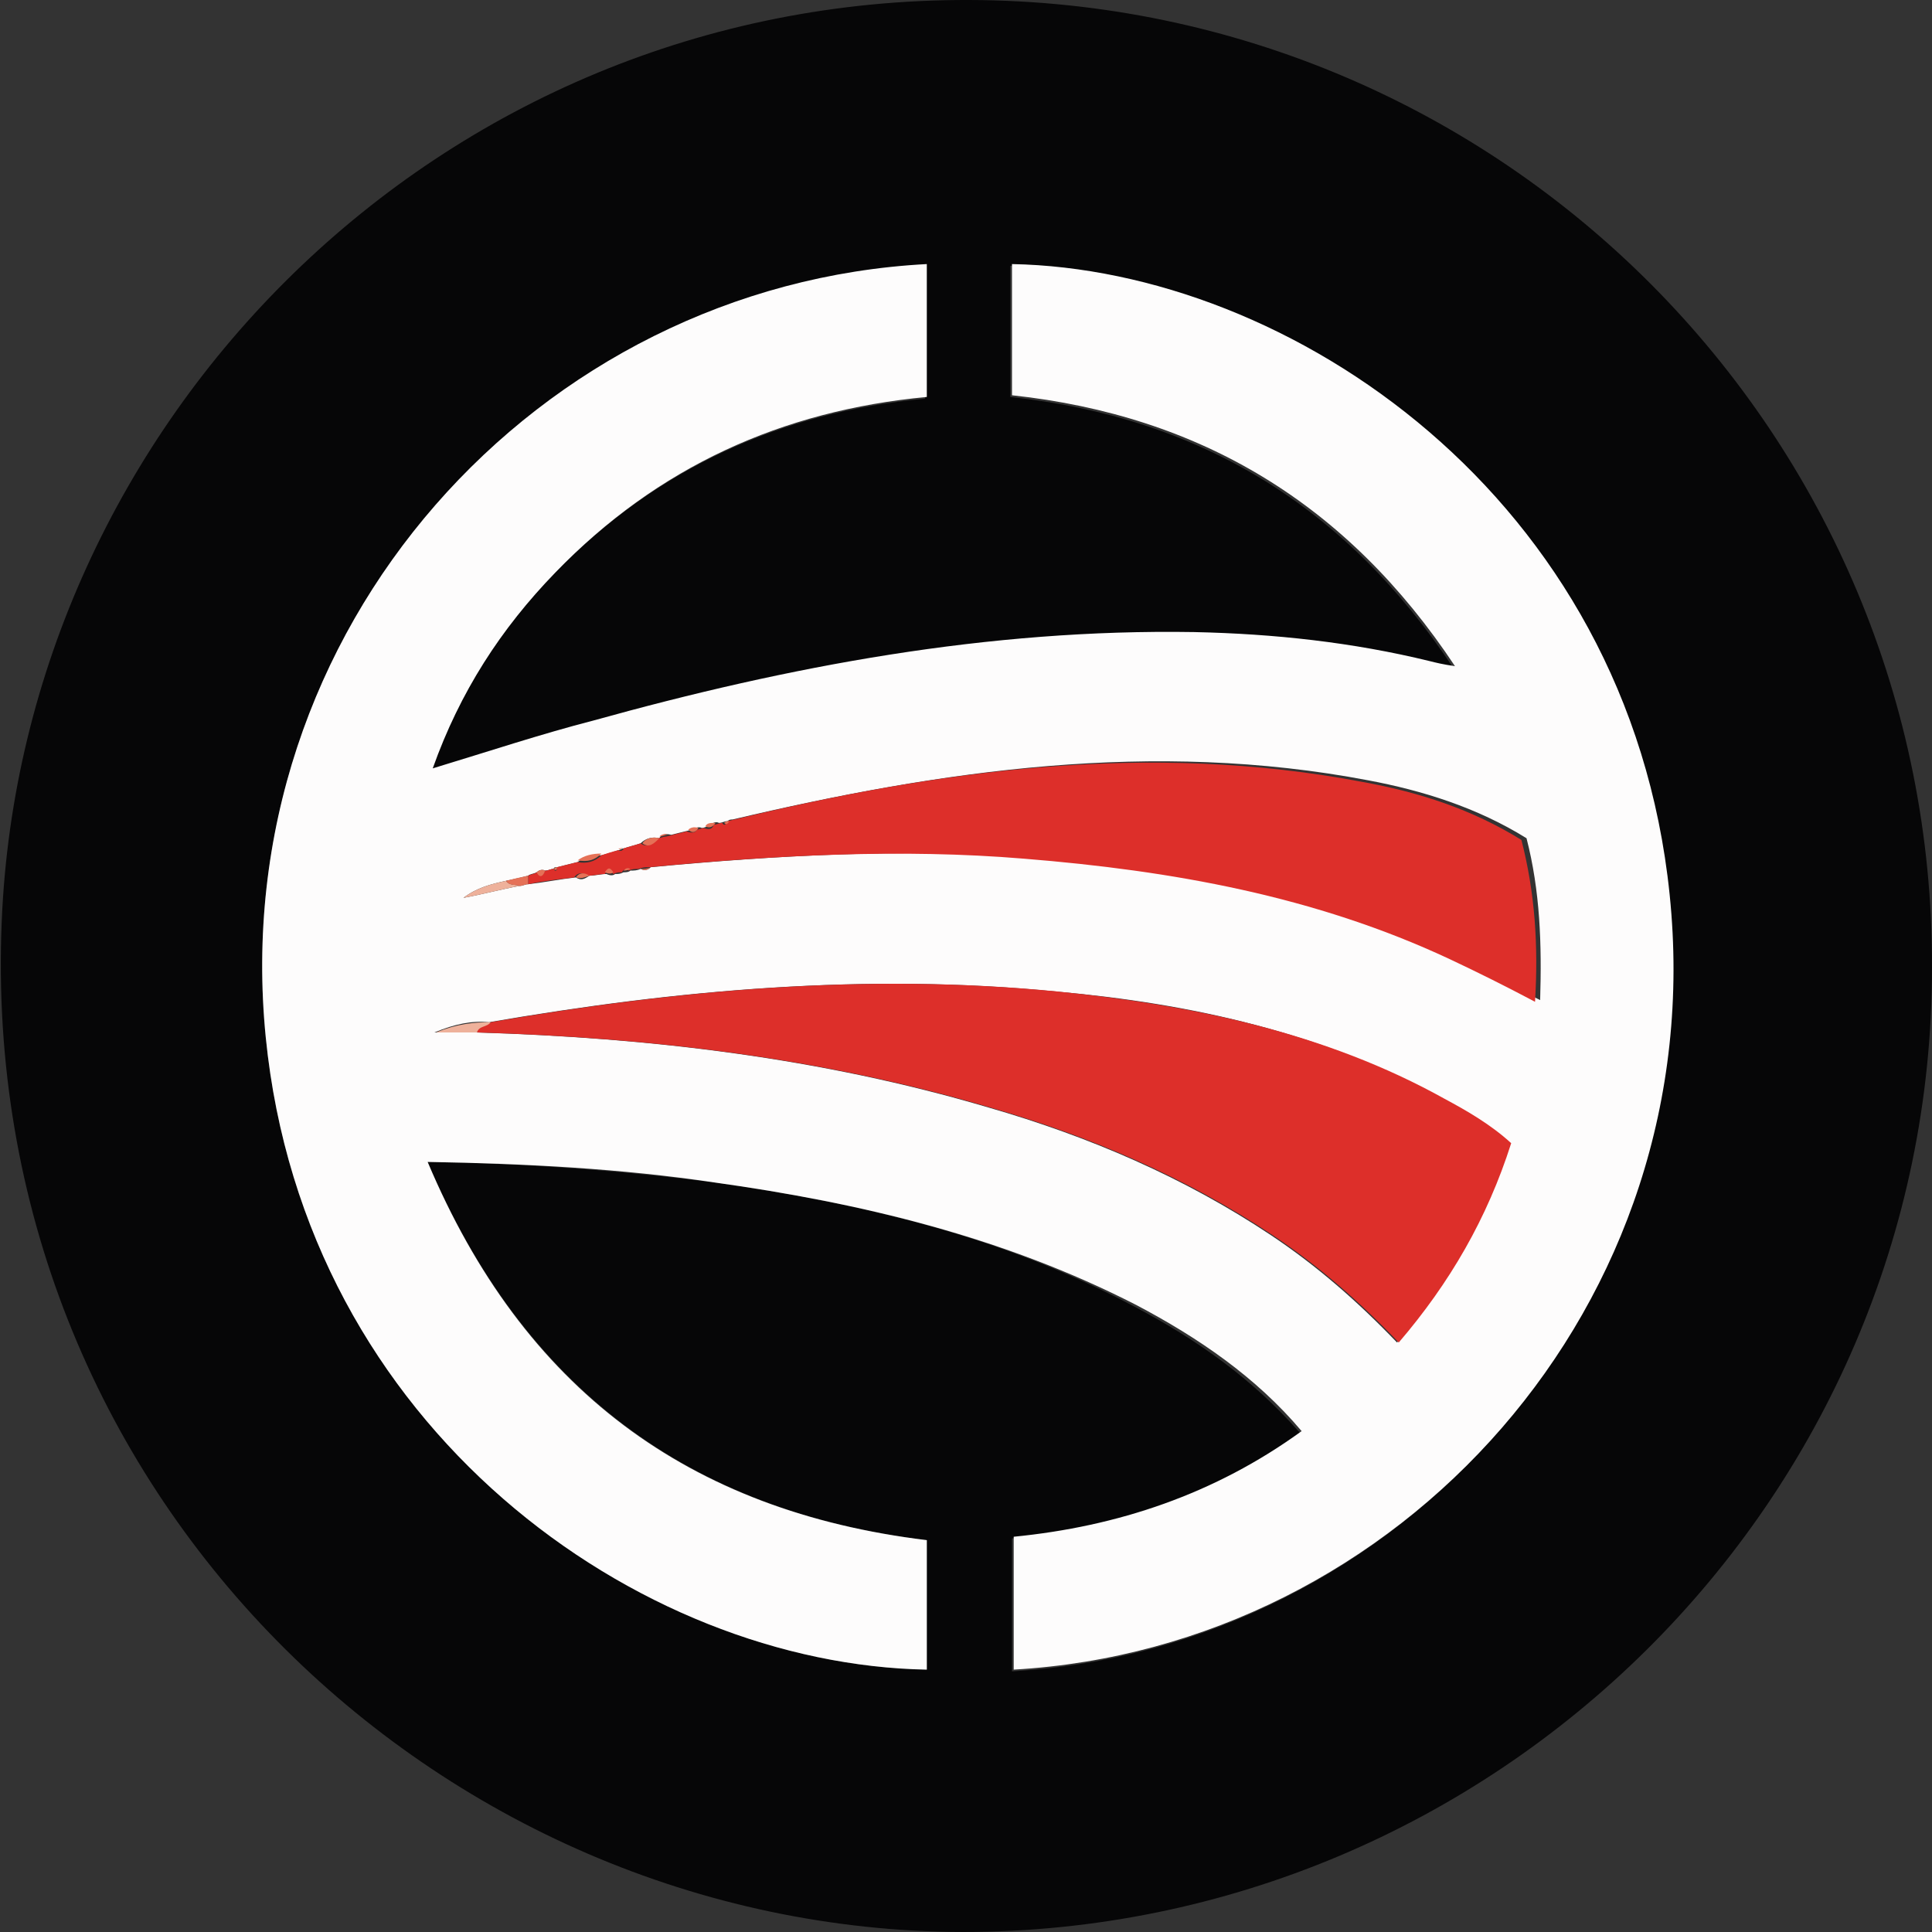<svg enable-background="new 0 0 113.4 113.4" viewBox="0 0 113.4 113.4" xmlns="http://www.w3.org/2000/svg"><rect x="0" y="0" width="113.4" height="113.4" fill="#333333" stroke="none"/><path d="m113.4 56.8c0 31.3-25.7 56.6-56.9 56.6-30.8-.1-57.8-25.8-56.4-59.3 1.2-29.3 25.6-54.2 56.8-54.1 31.3.1 56.6 25.5 56.5 56.8zm-88.3 11.4c5.9.1 11.3.5 16.8 1.2 8.6 1.2 17 3.2 24.7 7.3 3.6 1.9 6.9 4.2 9.7 7.4-5.1 3.7-10.8 5.6-16.9 6.2v7.8c22.6-1.3 41-21.4 38.5-45.5-2.4-23.4-22.4-36.7-38.6-37v7.7c11.1 1.2 19.7 6.4 26 15.9-.7-.1-1.1-.2-1.5-.3-4.5-1.2-9.1-1.7-13.8-1.7-12-.2-23.7 2-35.3 5.2-3.1.9-6.2 1.8-9.4 2.8 1.7-4.5 4-8.2 7.2-11.5 6-6.2 13.3-9.5 21.8-10.3 0-2.7 0-5.2 0-7.8-22.6 1.1-41.1 21.3-38.7 45.3 2.3 23 21.9 36.8 38.8 37.1 0-2.5 0-5.1 0-7.6-14-1.7-23.7-9-29.3-22.2z" fill="#060607"/><path d="m25.1 68.2c5.6 13.3 15.3 20.5 29.3 22.2v7.6c-16.9-.3-36.5-14.1-38.8-37.1-2.4-24 16-44.2 38.8-45.4v7.8c-8.5.8-15.8 4.1-21.8 10.3-3.2 3.3-5.6 7-7.2 11.5 3.3-1 6.3-2 9.4-2.8 11.5-3.2 23.2-5.4 35.3-5.2 4.7.1 9.3.6 13.8 1.7.4.1.8.2 1.5.3-6.3-9.5-14.9-14.7-26-15.9 0-2.6 0-5.1 0-7.7 16.2.3 36.2 13.6 38.6 37 2.5 24.1-15.9 44.2-38.5 45.5 0-2.5 0-5.1 0-7.8 6.1-.6 11.8-2.5 16.9-6.2-2.7-3.2-6.1-5.5-9.7-7.4-7.8-4-16.2-6-24.8-7.2-5.4-.8-10.9-1.1-16.8-1.2zm13.6-19c-.4-.1-.8 0-1.1.3-.3.1-.7.2-1 .3-.1 0-.2.1-.3.1-.3.1-.6.2-1 .3-.5 0-1 .1-1.4.4-.4.1-.8.2-1.2.3-.1 0-.2 0-.2.1-.2 0-.3.1-.5.1-.2-.1-.4 0-.5.1-.2.1-.4.1-.5.2-.4.1-.8.2-1.3.3-.9.2-1.7.4-2.5 1 1.1-.2 2.2-.5 3.3-.7.2 0 .3-.1.5-.1.9-.1 1.9-.3 2.8-.4.3.2.5.1.8-.1.3 0 .7-.1 1-.1.2.1.4.1.5 0 .2 0 .3 0 .5-.1.1 0 .3 0 .4-.1.2 0 .4 0 .6-.1.2.1.4.1.6-.1 7.4-.7 14.8-1.1 22.2-.6 8.6.6 17.1 2.2 25 5.9l5 2.5c.1-3.3 0-6.4-.8-9.5-2.9-1.8-6.1-2.8-9.3-3.4-12.6-2.4-25-.6-37.3 2.3-.1 0-.2 0-.3.1-.2 0-.3.1-.5.1-.2-.1-.4 0-.6.2-.1 0-.3.1-.4.1-.2-.1-.4 0-.6.1-.4.1-.8.2-1.2.3-.4-.1-.6 0-.7.2zm-10.8 11.4c10.2.3 20.3 1.5 30.1 4.4 5.9 1.7 11.5 4.1 16.6 7.5 2.7 1.8 5.1 3.9 7.4 6.3 3-3.5 5.3-7.4 6.6-11.7-1.2-1.1-2.5-1.9-3.9-2.6-7.1-3.9-14.8-5.6-22.7-6.3-11.2-1.1-22.3-.1-33.3 1.8-1-.1-2 .1-3.2.6z" fill="#fdfcfc"/><path d="m28.8 60c11-1.9 22.1-2.9 33.3-1.8 7.9.8 15.7 2.4 22.7 6.3 1.3.7 2.7 1.5 3.9 2.6-1.4 4.4-3.6 8.2-6.6 11.7-2.3-2.4-4.7-4.5-7.4-6.3-5.1-3.4-10.7-5.8-16.6-7.5-9.8-2.9-19.9-4.1-30.1-4.4 0-.4.5-.3.8-.6z" fill="#dd2f2a"/><path d="m32 51.1c.2 0 .3-.1.5-.1.1.2.2.1.2-.1.4-.1.8-.2 1.2-.3.5.1 1 0 1.4-.4.3-.1.6-.2 1-.3.1.1.3 0 .3-.1.3-.1.7-.2 1-.3.4.3.7 0 1-.3.2 0 .3-.1.5-.1.4-.1.8-.2 1.2-.3.3.1.5.1.6-.1.1 0 .3-.1.4-.1.3.1.5.1.6-.2.2 0 .3-.1.5-.1.1.2.2.1.3-.1 12.3-3 24.7-4.7 37.3-2.3 3.3.6 6.4 1.6 9.3 3.4.8 3.1 1 6.2.8 9.5-1.7-.9-3.3-1.7-5-2.5-7.9-3.7-16.3-5.2-25-5.9-7.2-.6-14.6-.2-22 .5-.2 0-.4 0-.6.1-.2 0-.4 0-.6.1-.1-.1-.3-.1-.4.1-.2 0-.3 0-.5.1-.2-.3-.4-.2-.5 0-.3 0-.7.1-1 .1-.3-.2-.6-.2-.8.1-.8.1-1.8.2-2.7.4 0-.2 0-.3 0-.5.2-.1.4-.1.5-.2.3.3.4.1.5-.1z" fill="#dd2f2a"/><path d="m30.5 52c-1.1.2-2.2.5-3.3.7.8-.6 1.6-.8 2.5-1 .2.3.6.2.8.3z" fill="#eeb19b"/><path d="m28.8 60c-.2.3-.7.2-.8.6-.7 0-1.3 0-2.4 0 1.2-.5 2.2-.6 3.2-.6z" fill="#eeb19b"/><g fill="#e57157"><path d="m30.5 52c-.3-.1-.6 0-.8-.3.4-.1.8-.2 1.3-.3v.5c-.2 0-.3.1-.5.1z"/><path d="m35.3 50.1c-.4.4-.8.5-1.4.4.4-.3.9-.4 1.4-.4z"/><path d="m38.7 49.2c-.3.3-.6.6-1 .3.2-.3.6-.4 1-.3z"/><path d="m33.8 51.5c.2-.3.5-.3.8-.1-.3.1-.5.2-.8.1z"/><path d="m32 51.1c-.1.3-.3.5-.5.1.1-.1.3-.2.5-.1z"/><path d="m35.5 51.2c.2-.3.3-.3.5 0-.1.1-.3.1-.5 0z"/><path d="m42 48.3c-.2.3-.4.3-.6.2.1-.2.3-.2.6-.2z"/><path d="m41 48.6c-.2.3-.4.3-.6.1.1-.1.3-.2.6-.1z"/><path d="m39.2 49c-.2 0-.3.1-.5.1.1-.1.3-.2.5-.1z"/><path d="m37.6 51c .2 0 .4 0 .6-.1-.2.2-.4.2-.6.1z"/><path d="m42.8 48.2c-.1.2-.2.2-.3.1.1-.1.2-.1.3-.1z"/><path d="m36.6 49.7c-.1.1-.2.2-.3.1.1 0 .2 0 .3-.1z"/><path d="m32.7 50.9c0 .2-.1.2-.2.1.1-.1.2-.1.2-.1z"/><path d="m36.6 51.1c.1-.1.2-.2.4-.1-.2.1-.3.1-.4.1z"/></g></svg>